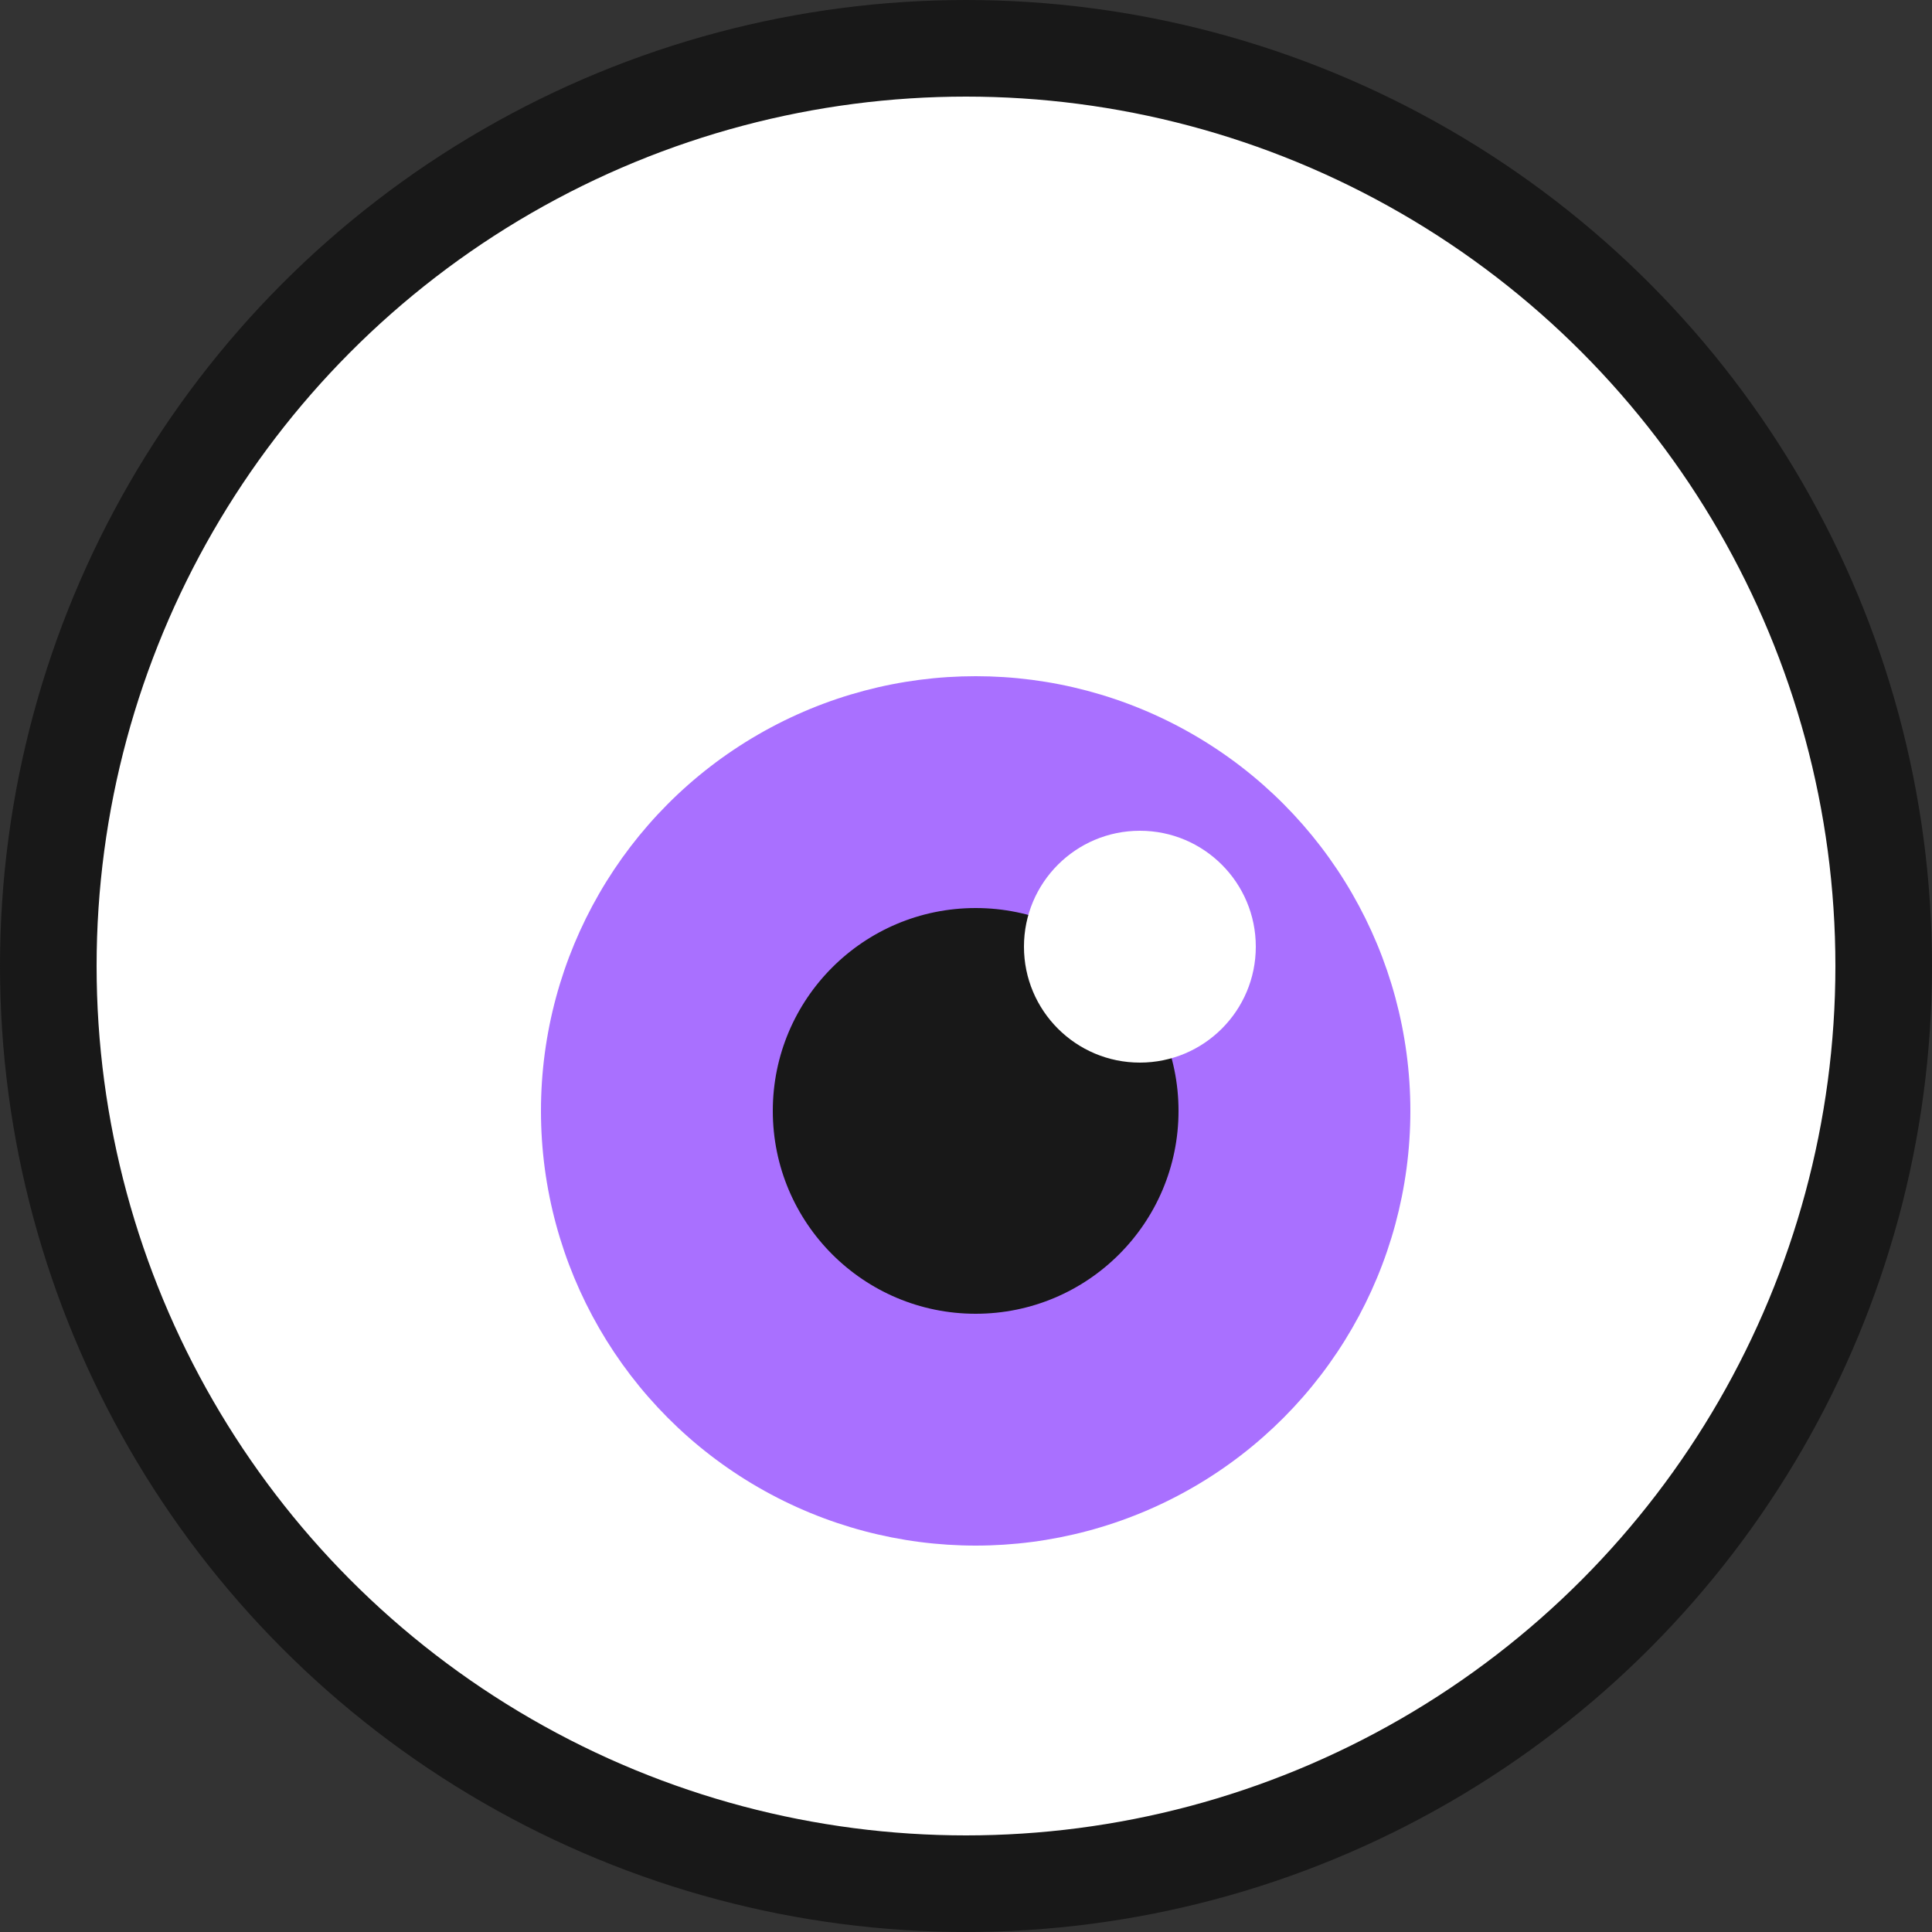 <svg viewBox="0 0 100 100" fill="none" xmlns="http://www.w3.org/2000/svg">
	<rect x="0" y="0" width="100" height="100" fill="#333333" stroke="none"/>
	<circle cx="50" cy="50" r="47.5" fill="white" stroke="#181818" stroke-width="5"/>
	<circle cx="50.5" cy="57.5" r="22.5" fill="#A970FF"/>
	<circle cx="50.5" cy="57.5" r="10.5" fill="#181818"/>
	<circle cx="59" cy="49" r="6" fill="white"/>
</svg>
